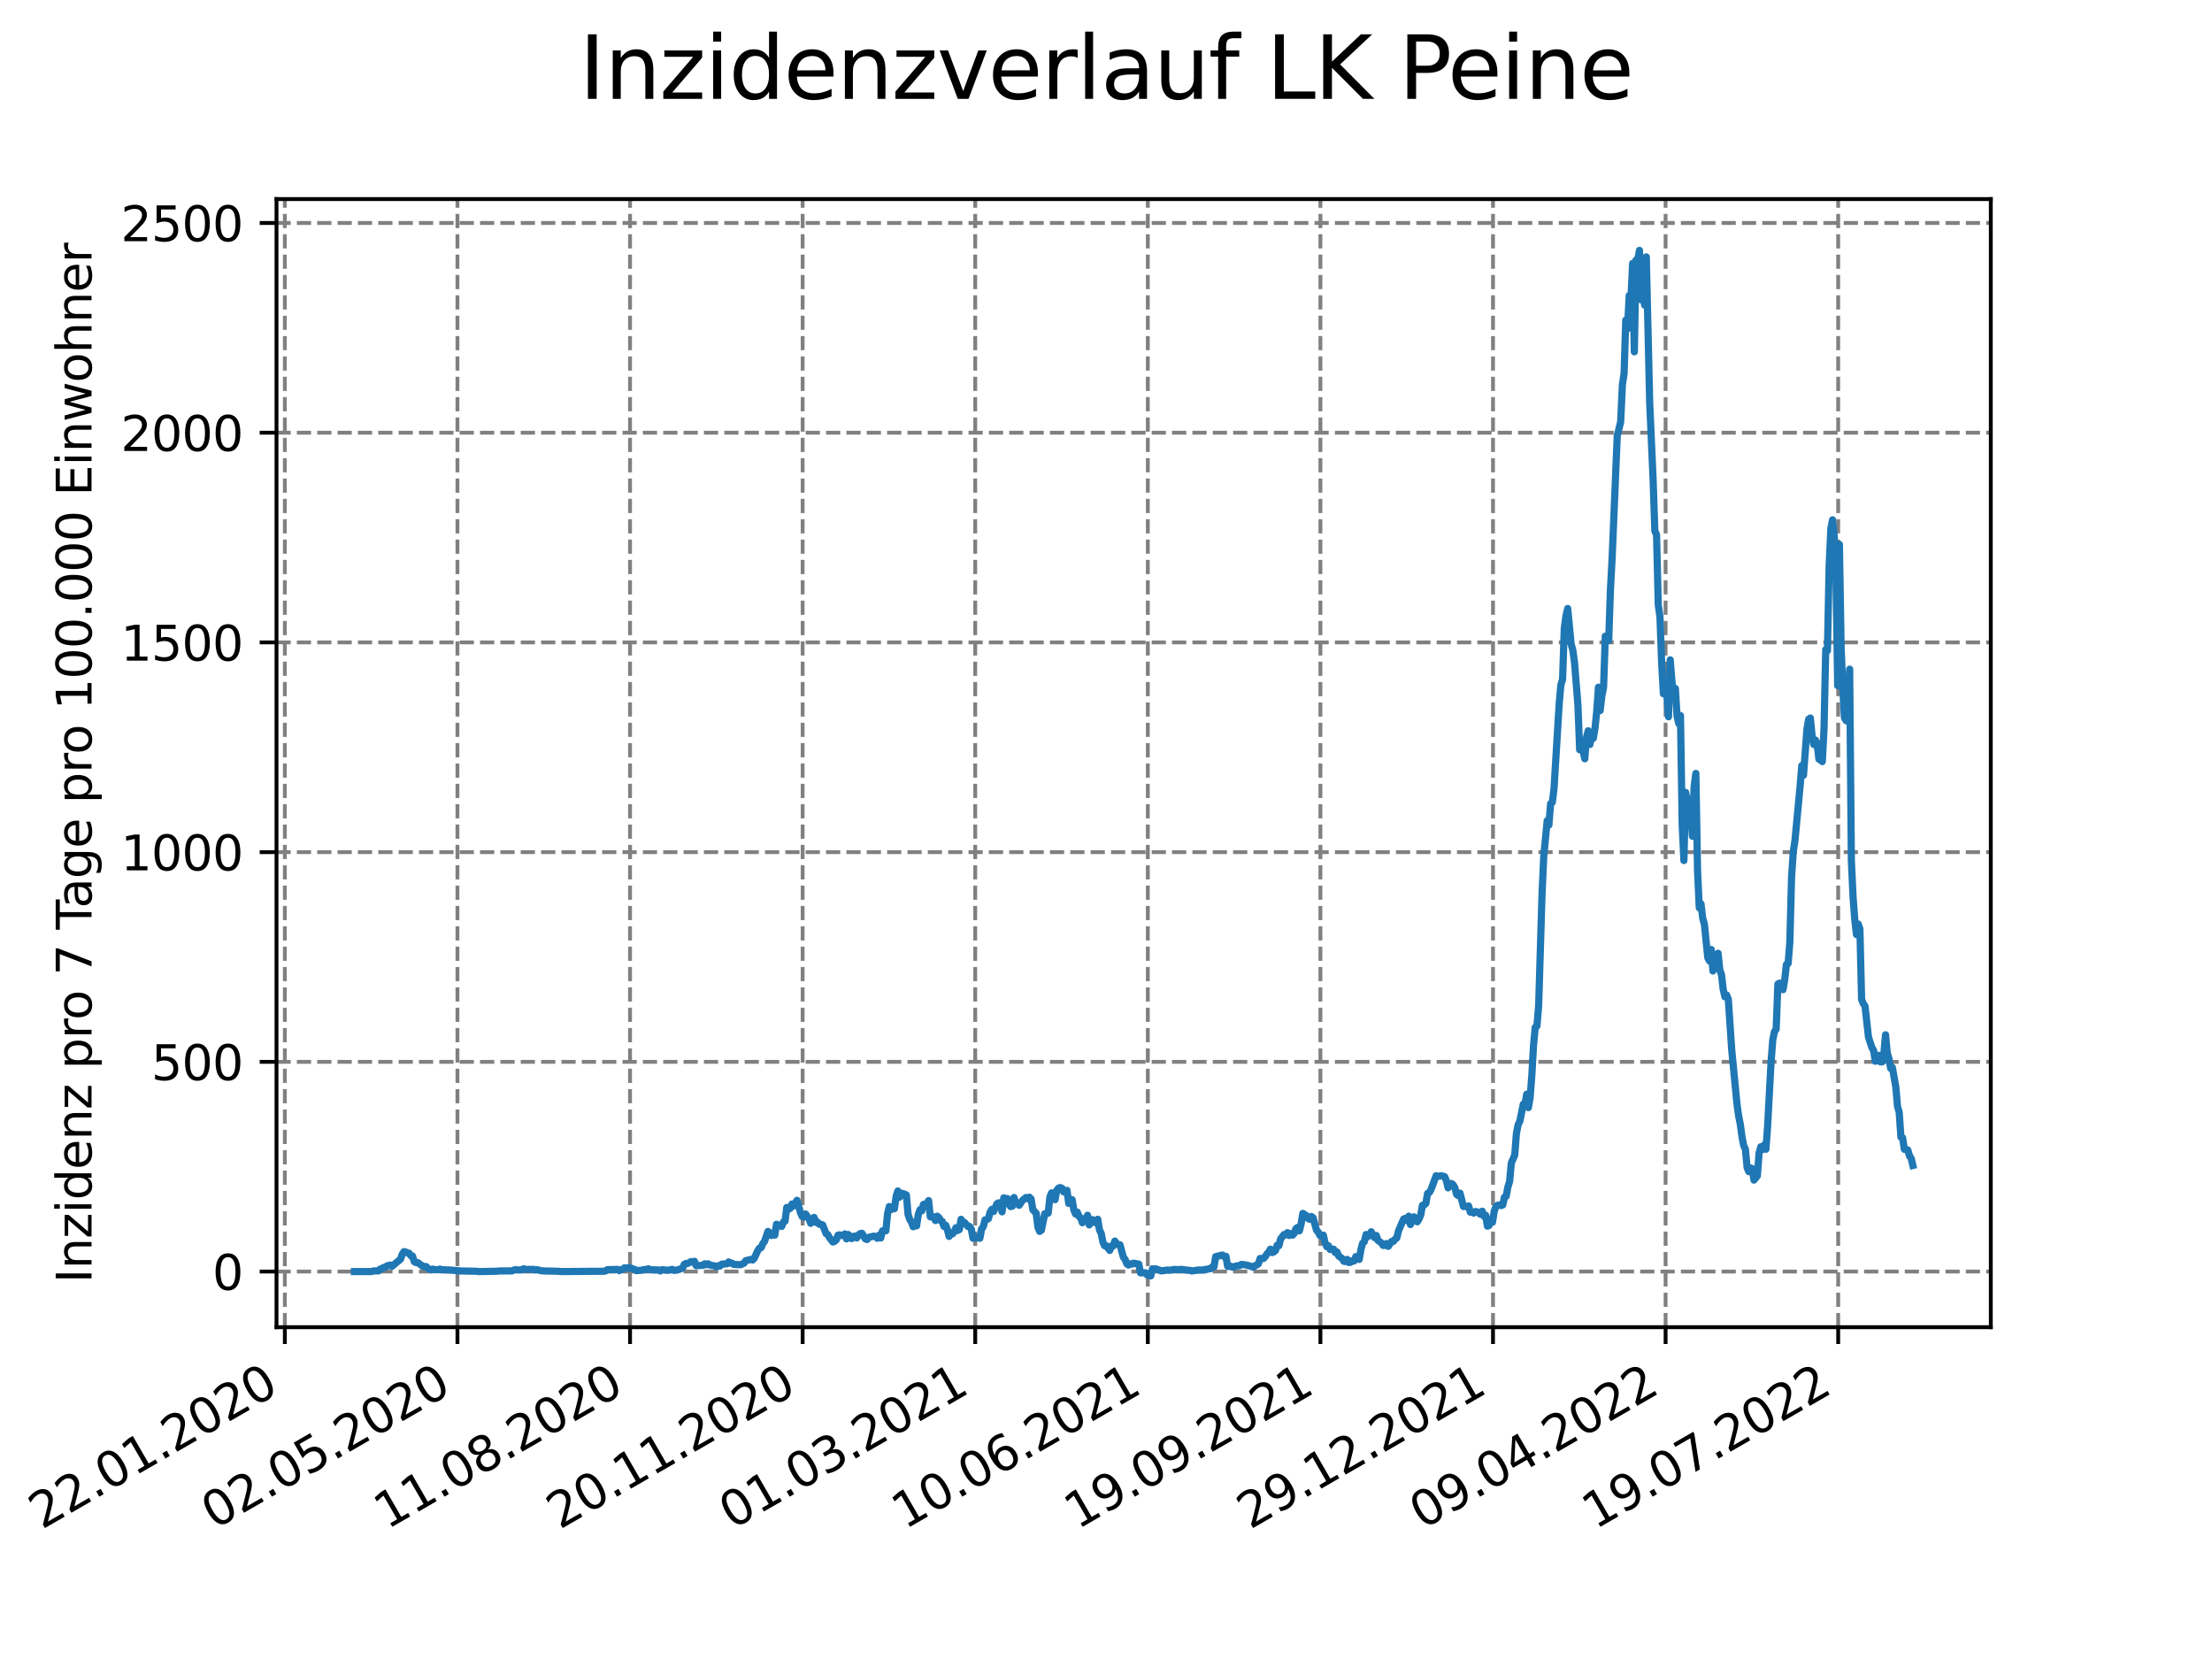 <?xml version="1.0" encoding="utf-8" standalone="no"?>
<!DOCTYPE svg PUBLIC "-//W3C//DTD SVG 1.1//EN"
  "http://www.w3.org/Graphics/SVG/1.1/DTD/svg11.dtd">
<svg xmlns:xlink="http://www.w3.org/1999/xlink" width="460.8pt" height="345.6pt" viewBox="0 0 460.8 345.6" xmlns="http://www.w3.org/2000/svg" version="1.1">
 <defs>
  <style type="text/css">*{stroke-linejoin: round; stroke-linecap: butt}</style>
 </defs>
 <g id="figure_1">
  <g id="patch_1">
   <path d="M 0 345.6 
L 460.8 345.6 
L 460.8 0 
L 0 0 
z
" style="fill: #ffffff"/>
  </g>
  <g id="axes_1">
   <g id="patch_2">
    <path d="M 57.6 276.48 
L 414.72 276.48 
L 414.72 41.472 
L 57.6 41.472 
z
" style="fill: #ffffff"/>
   </g>
   <g id="matplotlib.axis_1">
    <g id="xtick_1">
     <g id="line2d_1">
      <path d="M 59.341 276.48 
L 59.341 41.472 
" clip-path="url(#p8e8b8d7f7e)" style="fill: none; stroke-dasharray: 2.96,1.28; stroke-dashoffset: 0; stroke: #808080; stroke-width: 0.8"/>
     </g>
     <g id="line2d_2">
      <defs>
       <path id="m68de930856" d="M 0 0 
L 0 3.5 
" style="stroke: #000000; stroke-width: 0.8"/>
      </defs>
      <g>
       <use xlink:href="#m68de930856" x="59.341" y="276.48" style="stroke: #000000; stroke-width: 0.8"/>
      </g>
     </g>
     <g id="text_1">
      <!-- 22.01.2020 -->
      <g transform="translate(8.716 318.689)rotate(-30)scale(0.1 -0.1)">
       <defs>
        <path id="DejaVuSans-32" d="M 1228 531 
L 3431 531 
L 3431 0 
L 469 0 
L 469 531 
Q 828 903 1448 1529 
Q 2069 2156 2228 2338 
Q 2531 2678 2651 2914 
Q 2772 3150 2772 3378 
Q 2772 3750 2511 3984 
Q 2250 4219 1831 4219 
Q 1534 4219 1204 4116 
Q 875 4013 500 3803 
L 500 4441 
Q 881 4594 1212 4672 
Q 1544 4750 1819 4750 
Q 2544 4750 2975 4387 
Q 3406 4025 3406 3419 
Q 3406 3131 3298 2873 
Q 3191 2616 2906 2266 
Q 2828 2175 2409 1742 
Q 1991 1309 1228 531 
z
" transform="scale(0.016)"/>
        <path id="DejaVuSans-2e" d="M 684 794 
L 1344 794 
L 1344 0 
L 684 0 
L 684 794 
z
" transform="scale(0.016)"/>
        <path id="DejaVuSans-30" d="M 2034 4250 
Q 1547 4250 1301 3770 
Q 1056 3291 1056 2328 
Q 1056 1369 1301 889 
Q 1547 409 2034 409 
Q 2525 409 2770 889 
Q 3016 1369 3016 2328 
Q 3016 3291 2770 3770 
Q 2525 4250 2034 4250 
z
M 2034 4750 
Q 2819 4750 3233 4129 
Q 3647 3509 3647 2328 
Q 3647 1150 3233 529 
Q 2819 -91 2034 -91 
Q 1250 -91 836 529 
Q 422 1150 422 2328 
Q 422 3509 836 4129 
Q 1250 4750 2034 4750 
z
" transform="scale(0.016)"/>
        <path id="DejaVuSans-31" d="M 794 531 
L 1825 531 
L 1825 4091 
L 703 3866 
L 703 4441 
L 1819 4666 
L 2450 4666 
L 2450 531 
L 3481 531 
L 3481 0 
L 794 0 
L 794 531 
z
" transform="scale(0.016)"/>
       </defs>
       <use xlink:href="#DejaVuSans-32"/>
       <use xlink:href="#DejaVuSans-32" x="63.623"/>
       <use xlink:href="#DejaVuSans-2e" x="127.246"/>
       <use xlink:href="#DejaVuSans-30" x="159.033"/>
       <use xlink:href="#DejaVuSans-31" x="222.656"/>
       <use xlink:href="#DejaVuSans-2e" x="286.279"/>
       <use xlink:href="#DejaVuSans-32" x="318.066"/>
       <use xlink:href="#DejaVuSans-30" x="381.689"/>
       <use xlink:href="#DejaVuSans-32" x="445.312"/>
       <use xlink:href="#DejaVuSans-30" x="508.936"/>
      </g>
     </g>
    </g>
    <g id="xtick_2">
     <g id="line2d_3">
      <path d="M 95.295 276.48 
L 95.295 41.472 
" clip-path="url(#p8e8b8d7f7e)" style="fill: none; stroke-dasharray: 2.96,1.28; stroke-dashoffset: 0; stroke: #808080; stroke-width: 0.8"/>
     </g>
     <g id="line2d_4">
      <g>
       <use xlink:href="#m68de930856" x="95.295" y="276.48" style="stroke: #000000; stroke-width: 0.8"/>
      </g>
     </g>
     <g id="text_2">
      <!-- 02.05.2020 -->
      <g transform="translate(44.67 318.689)rotate(-30)scale(0.1 -0.1)">
       <defs>
        <path id="DejaVuSans-35" d="M 691 4666 
L 3169 4666 
L 3169 4134 
L 1269 4134 
L 1269 2991 
Q 1406 3038 1543 3061 
Q 1681 3084 1819 3084 
Q 2600 3084 3056 2656 
Q 3513 2228 3513 1497 
Q 3513 744 3044 326 
Q 2575 -91 1722 -91 
Q 1428 -91 1123 -41 
Q 819 9 494 109 
L 494 744 
Q 775 591 1075 516 
Q 1375 441 1709 441 
Q 2250 441 2565 725 
Q 2881 1009 2881 1497 
Q 2881 1984 2565 2268 
Q 2250 2553 1709 2553 
Q 1456 2553 1204 2497 
Q 953 2441 691 2322 
L 691 4666 
z
" transform="scale(0.016)"/>
       </defs>
       <use xlink:href="#DejaVuSans-30"/>
       <use xlink:href="#DejaVuSans-32" x="63.623"/>
       <use xlink:href="#DejaVuSans-2e" x="127.246"/>
       <use xlink:href="#DejaVuSans-30" x="159.033"/>
       <use xlink:href="#DejaVuSans-35" x="222.656"/>
       <use xlink:href="#DejaVuSans-2e" x="286.279"/>
       <use xlink:href="#DejaVuSans-32" x="318.066"/>
       <use xlink:href="#DejaVuSans-30" x="381.689"/>
       <use xlink:href="#DejaVuSans-32" x="445.312"/>
       <use xlink:href="#DejaVuSans-30" x="508.936"/>
      </g>
     </g>
    </g>
    <g id="xtick_3">
     <g id="line2d_5">
      <path d="M 131.249 276.48 
L 131.249 41.472 
" clip-path="url(#p8e8b8d7f7e)" style="fill: none; stroke-dasharray: 2.96,1.28; stroke-dashoffset: 0; stroke: #808080; stroke-width: 0.8"/>
     </g>
     <g id="line2d_6">
      <g>
       <use xlink:href="#m68de930856" x="131.249" y="276.48" style="stroke: #000000; stroke-width: 0.8"/>
      </g>
     </g>
     <g id="text_3">
      <!-- 11.08.2020 -->
      <g transform="translate(80.624 318.689)rotate(-30)scale(0.1 -0.1)">
       <defs>
        <path id="DejaVuSans-38" d="M 2034 2216 
Q 1584 2216 1326 1975 
Q 1069 1734 1069 1313 
Q 1069 891 1326 650 
Q 1584 409 2034 409 
Q 2484 409 2743 651 
Q 3003 894 3003 1313 
Q 3003 1734 2745 1975 
Q 2488 2216 2034 2216 
z
M 1403 2484 
Q 997 2584 770 2862 
Q 544 3141 544 3541 
Q 544 4100 942 4425 
Q 1341 4750 2034 4750 
Q 2731 4750 3128 4425 
Q 3525 4100 3525 3541 
Q 3525 3141 3298 2862 
Q 3072 2584 2669 2484 
Q 3125 2378 3379 2068 
Q 3634 1759 3634 1313 
Q 3634 634 3220 271 
Q 2806 -91 2034 -91 
Q 1263 -91 848 271 
Q 434 634 434 1313 
Q 434 1759 690 2068 
Q 947 2378 1403 2484 
z
M 1172 3481 
Q 1172 3119 1398 2916 
Q 1625 2713 2034 2713 
Q 2441 2713 2670 2916 
Q 2900 3119 2900 3481 
Q 2900 3844 2670 4047 
Q 2441 4250 2034 4250 
Q 1625 4250 1398 4047 
Q 1172 3844 1172 3481 
z
" transform="scale(0.016)"/>
       </defs>
       <use xlink:href="#DejaVuSans-31"/>
       <use xlink:href="#DejaVuSans-31" x="63.623"/>
       <use xlink:href="#DejaVuSans-2e" x="127.246"/>
       <use xlink:href="#DejaVuSans-30" x="159.033"/>
       <use xlink:href="#DejaVuSans-38" x="222.656"/>
       <use xlink:href="#DejaVuSans-2e" x="286.279"/>
       <use xlink:href="#DejaVuSans-32" x="318.066"/>
       <use xlink:href="#DejaVuSans-30" x="381.689"/>
       <use xlink:href="#DejaVuSans-32" x="445.312"/>
       <use xlink:href="#DejaVuSans-30" x="508.936"/>
      </g>
     </g>
    </g>
    <g id="xtick_4">
     <g id="line2d_7">
      <path d="M 167.204 276.48 
L 167.204 41.472 
" clip-path="url(#p8e8b8d7f7e)" style="fill: none; stroke-dasharray: 2.96,1.28; stroke-dashoffset: 0; stroke: #808080; stroke-width: 0.8"/>
     </g>
     <g id="line2d_8">
      <g>
       <use xlink:href="#m68de930856" x="167.204" y="276.48" style="stroke: #000000; stroke-width: 0.8"/>
      </g>
     </g>
     <g id="text_4">
      <!-- 20.11.2020 -->
      <g transform="translate(116.578 318.689)rotate(-30)scale(0.1 -0.1)">
       <use xlink:href="#DejaVuSans-32"/>
       <use xlink:href="#DejaVuSans-30" x="63.623"/>
       <use xlink:href="#DejaVuSans-2e" x="127.246"/>
       <use xlink:href="#DejaVuSans-31" x="159.033"/>
       <use xlink:href="#DejaVuSans-31" x="222.656"/>
       <use xlink:href="#DejaVuSans-2e" x="286.279"/>
       <use xlink:href="#DejaVuSans-32" x="318.066"/>
       <use xlink:href="#DejaVuSans-30" x="381.689"/>
       <use xlink:href="#DejaVuSans-32" x="445.312"/>
       <use xlink:href="#DejaVuSans-30" x="508.936"/>
      </g>
     </g>
    </g>
    <g id="xtick_5">
     <g id="line2d_9">
      <path d="M 203.158 276.48 
L 203.158 41.472 
" clip-path="url(#p8e8b8d7f7e)" style="fill: none; stroke-dasharray: 2.96,1.28; stroke-dashoffset: 0; stroke: #808080; stroke-width: 0.8"/>
     </g>
     <g id="line2d_10">
      <g>
       <use xlink:href="#m68de930856" x="203.158" y="276.48" style="stroke: #000000; stroke-width: 0.8"/>
      </g>
     </g>
     <g id="text_5">
      <!-- 01.03.2021 -->
      <g transform="translate(152.532 318.689)rotate(-30)scale(0.1 -0.1)">
       <defs>
        <path id="DejaVuSans-33" d="M 2597 2516 
Q 3050 2419 3304 2112 
Q 3559 1806 3559 1356 
Q 3559 666 3084 287 
Q 2609 -91 1734 -91 
Q 1441 -91 1130 -33 
Q 819 25 488 141 
L 488 750 
Q 750 597 1062 519 
Q 1375 441 1716 441 
Q 2309 441 2620 675 
Q 2931 909 2931 1356 
Q 2931 1769 2642 2001 
Q 2353 2234 1838 2234 
L 1294 2234 
L 1294 2753 
L 1863 2753 
Q 2328 2753 2575 2939 
Q 2822 3125 2822 3475 
Q 2822 3834 2567 4026 
Q 2313 4219 1838 4219 
Q 1578 4219 1281 4162 
Q 984 4106 628 3988 
L 628 4550 
Q 988 4650 1302 4700 
Q 1616 4750 1894 4750 
Q 2613 4750 3031 4423 
Q 3450 4097 3450 3541 
Q 3450 3153 3228 2886 
Q 3006 2619 2597 2516 
z
" transform="scale(0.016)"/>
       </defs>
       <use xlink:href="#DejaVuSans-30"/>
       <use xlink:href="#DejaVuSans-31" x="63.623"/>
       <use xlink:href="#DejaVuSans-2e" x="127.246"/>
       <use xlink:href="#DejaVuSans-30" x="159.033"/>
       <use xlink:href="#DejaVuSans-33" x="222.656"/>
       <use xlink:href="#DejaVuSans-2e" x="286.279"/>
       <use xlink:href="#DejaVuSans-32" x="318.066"/>
       <use xlink:href="#DejaVuSans-30" x="381.689"/>
       <use xlink:href="#DejaVuSans-32" x="445.312"/>
       <use xlink:href="#DejaVuSans-31" x="508.936"/>
      </g>
     </g>
    </g>
    <g id="xtick_6">
     <g id="line2d_11">
      <path d="M 239.112 276.48 
L 239.112 41.472 
" clip-path="url(#p8e8b8d7f7e)" style="fill: none; stroke-dasharray: 2.96,1.28; stroke-dashoffset: 0; stroke: #808080; stroke-width: 0.8"/>
     </g>
     <g id="line2d_12">
      <g>
       <use xlink:href="#m68de930856" x="239.112" y="276.48" style="stroke: #000000; stroke-width: 0.8"/>
      </g>
     </g>
     <g id="text_6">
      <!-- 10.06.2021 -->
      <g transform="translate(188.486 318.689)rotate(-30)scale(0.1 -0.1)">
       <defs>
        <path id="DejaVuSans-36" d="M 2113 2584 
Q 1688 2584 1439 2293 
Q 1191 2003 1191 1497 
Q 1191 994 1439 701 
Q 1688 409 2113 409 
Q 2538 409 2786 701 
Q 3034 994 3034 1497 
Q 3034 2003 2786 2293 
Q 2538 2584 2113 2584 
z
M 3366 4563 
L 3366 3988 
Q 3128 4100 2886 4159 
Q 2644 4219 2406 4219 
Q 1781 4219 1451 3797 
Q 1122 3375 1075 2522 
Q 1259 2794 1537 2939 
Q 1816 3084 2150 3084 
Q 2853 3084 3261 2657 
Q 3669 2231 3669 1497 
Q 3669 778 3244 343 
Q 2819 -91 2113 -91 
Q 1303 -91 875 529 
Q 447 1150 447 2328 
Q 447 3434 972 4092 
Q 1497 4750 2381 4750 
Q 2619 4750 2861 4703 
Q 3103 4656 3366 4563 
z
" transform="scale(0.016)"/>
       </defs>
       <use xlink:href="#DejaVuSans-31"/>
       <use xlink:href="#DejaVuSans-30" x="63.623"/>
       <use xlink:href="#DejaVuSans-2e" x="127.246"/>
       <use xlink:href="#DejaVuSans-30" x="159.033"/>
       <use xlink:href="#DejaVuSans-36" x="222.656"/>
       <use xlink:href="#DejaVuSans-2e" x="286.279"/>
       <use xlink:href="#DejaVuSans-32" x="318.066"/>
       <use xlink:href="#DejaVuSans-30" x="381.689"/>
       <use xlink:href="#DejaVuSans-32" x="445.312"/>
       <use xlink:href="#DejaVuSans-31" x="508.936"/>
      </g>
     </g>
    </g>
    <g id="xtick_7">
     <g id="line2d_13">
      <path d="M 275.066 276.48 
L 275.066 41.472 
" clip-path="url(#p8e8b8d7f7e)" style="fill: none; stroke-dasharray: 2.96,1.28; stroke-dashoffset: 0; stroke: #808080; stroke-width: 0.8"/>
     </g>
     <g id="line2d_14">
      <g>
       <use xlink:href="#m68de930856" x="275.066" y="276.48" style="stroke: #000000; stroke-width: 0.8"/>
      </g>
     </g>
     <g id="text_7">
      <!-- 19.09.2021 -->
      <g transform="translate(224.441 318.689)rotate(-30)scale(0.1 -0.1)">
       <defs>
        <path id="DejaVuSans-39" d="M 703 97 
L 703 672 
Q 941 559 1184 500 
Q 1428 441 1663 441 
Q 2288 441 2617 861 
Q 2947 1281 2994 2138 
Q 2813 1869 2534 1725 
Q 2256 1581 1919 1581 
Q 1219 1581 811 2004 
Q 403 2428 403 3163 
Q 403 3881 828 4315 
Q 1253 4750 1959 4750 
Q 2769 4750 3195 4129 
Q 3622 3509 3622 2328 
Q 3622 1225 3098 567 
Q 2575 -91 1691 -91 
Q 1453 -91 1209 -44 
Q 966 3 703 97 
z
M 1959 2075 
Q 2384 2075 2632 2365 
Q 2881 2656 2881 3163 
Q 2881 3666 2632 3958 
Q 2384 4250 1959 4250 
Q 1534 4250 1286 3958 
Q 1038 3666 1038 3163 
Q 1038 2656 1286 2365 
Q 1534 2075 1959 2075 
z
" transform="scale(0.016)"/>
       </defs>
       <use xlink:href="#DejaVuSans-31"/>
       <use xlink:href="#DejaVuSans-39" x="63.623"/>
       <use xlink:href="#DejaVuSans-2e" x="127.246"/>
       <use xlink:href="#DejaVuSans-30" x="159.033"/>
       <use xlink:href="#DejaVuSans-39" x="222.656"/>
       <use xlink:href="#DejaVuSans-2e" x="286.279"/>
       <use xlink:href="#DejaVuSans-32" x="318.066"/>
       <use xlink:href="#DejaVuSans-30" x="381.689"/>
       <use xlink:href="#DejaVuSans-32" x="445.312"/>
       <use xlink:href="#DejaVuSans-31" x="508.936"/>
      </g>
     </g>
    </g>
    <g id="xtick_8">
     <g id="line2d_15">
      <path d="M 311.02 276.48 
L 311.02 41.472 
" clip-path="url(#p8e8b8d7f7e)" style="fill: none; stroke-dasharray: 2.96,1.28; stroke-dashoffset: 0; stroke: #808080; stroke-width: 0.8"/>
     </g>
     <g id="line2d_16">
      <g>
       <use xlink:href="#m68de930856" x="311.02" y="276.48" style="stroke: #000000; stroke-width: 0.8"/>
      </g>
     </g>
     <g id="text_8">
      <!-- 29.12.2021 -->
      <g transform="translate(260.395 318.689)rotate(-30)scale(0.1 -0.1)">
       <use xlink:href="#DejaVuSans-32"/>
       <use xlink:href="#DejaVuSans-39" x="63.623"/>
       <use xlink:href="#DejaVuSans-2e" x="127.246"/>
       <use xlink:href="#DejaVuSans-31" x="159.033"/>
       <use xlink:href="#DejaVuSans-32" x="222.656"/>
       <use xlink:href="#DejaVuSans-2e" x="286.279"/>
       <use xlink:href="#DejaVuSans-32" x="318.066"/>
       <use xlink:href="#DejaVuSans-30" x="381.689"/>
       <use xlink:href="#DejaVuSans-32" x="445.312"/>
       <use xlink:href="#DejaVuSans-31" x="508.936"/>
      </g>
     </g>
    </g>
    <g id="xtick_9">
     <g id="line2d_17">
      <path d="M 346.974 276.48 
L 346.974 41.472 
" clip-path="url(#p8e8b8d7f7e)" style="fill: none; stroke-dasharray: 2.96,1.28; stroke-dashoffset: 0; stroke: #808080; stroke-width: 0.8"/>
     </g>
     <g id="line2d_18">
      <g>
       <use xlink:href="#m68de930856" x="346.974" y="276.48" style="stroke: #000000; stroke-width: 0.8"/>
      </g>
     </g>
     <g id="text_9">
      <!-- 09.04.2022 -->
      <g transform="translate(296.349 318.689)rotate(-30)scale(0.1 -0.1)">
       <defs>
        <path id="DejaVuSans-34" d="M 2419 4116 
L 825 1625 
L 2419 1625 
L 2419 4116 
z
M 2253 4666 
L 3047 4666 
L 3047 1625 
L 3713 1625 
L 3713 1100 
L 3047 1100 
L 3047 0 
L 2419 0 
L 2419 1100 
L 313 1100 
L 313 1709 
L 2253 4666 
z
" transform="scale(0.016)"/>
       </defs>
       <use xlink:href="#DejaVuSans-30"/>
       <use xlink:href="#DejaVuSans-39" x="63.623"/>
       <use xlink:href="#DejaVuSans-2e" x="127.246"/>
       <use xlink:href="#DejaVuSans-30" x="159.033"/>
       <use xlink:href="#DejaVuSans-34" x="222.656"/>
       <use xlink:href="#DejaVuSans-2e" x="286.279"/>
       <use xlink:href="#DejaVuSans-32" x="318.066"/>
       <use xlink:href="#DejaVuSans-30" x="381.689"/>
       <use xlink:href="#DejaVuSans-32" x="445.312"/>
       <use xlink:href="#DejaVuSans-32" x="508.936"/>
      </g>
     </g>
    </g>
    <g id="xtick_10">
     <g id="line2d_19">
      <path d="M 382.928 276.48 
L 382.928 41.472 
" clip-path="url(#p8e8b8d7f7e)" style="fill: none; stroke-dasharray: 2.96,1.28; stroke-dashoffset: 0; stroke: #808080; stroke-width: 0.8"/>
     </g>
     <g id="line2d_20">
      <g>
       <use xlink:href="#m68de930856" x="382.928" y="276.48" style="stroke: #000000; stroke-width: 0.8"/>
      </g>
     </g>
     <g id="text_10">
      <!-- 19.07.2022 -->
      <g transform="translate(332.303 318.689)rotate(-30)scale(0.1 -0.1)">
       <defs>
        <path id="DejaVuSans-37" d="M 525 4666 
L 3525 4666 
L 3525 4397 
L 1831 0 
L 1172 0 
L 2766 4134 
L 525 4134 
L 525 4666 
z
" transform="scale(0.016)"/>
       </defs>
       <use xlink:href="#DejaVuSans-31"/>
       <use xlink:href="#DejaVuSans-39" x="63.623"/>
       <use xlink:href="#DejaVuSans-2e" x="127.246"/>
       <use xlink:href="#DejaVuSans-30" x="159.033"/>
       <use xlink:href="#DejaVuSans-37" x="222.656"/>
       <use xlink:href="#DejaVuSans-2e" x="286.279"/>
       <use xlink:href="#DejaVuSans-32" x="318.066"/>
       <use xlink:href="#DejaVuSans-30" x="381.689"/>
       <use xlink:href="#DejaVuSans-32" x="445.312"/>
       <use xlink:href="#DejaVuSans-32" x="508.936"/>
      </g>
     </g>
    </g>
   </g>
   <g id="matplotlib.axis_2">
    <g id="ytick_1">
     <g id="line2d_21">
      <path d="M 57.6 264.89 
L 414.72 264.89 
" clip-path="url(#p8e8b8d7f7e)" style="fill: none; stroke-dasharray: 2.96,1.28; stroke-dashoffset: 0; stroke: #808080; stroke-width: 0.8"/>
     </g>
     <g id="line2d_22">
      <defs>
       <path id="m32b4820bba" d="M 0 0 
L -3.5 0 
" style="stroke: #000000; stroke-width: 0.8"/>
      </defs>
      <g>
       <use xlink:href="#m32b4820bba" x="57.6" y="264.89" style="stroke: #000000; stroke-width: 0.8"/>
      </g>
     </g>
     <g id="text_11">
      <!-- 0 -->
      <g transform="translate(44.237 268.69)scale(0.1 -0.1)">
       <use xlink:href="#DejaVuSans-30"/>
      </g>
     </g>
    </g>
    <g id="ytick_2">
     <g id="line2d_23">
      <path d="M 57.6 221.202 
L 414.72 221.202 
" clip-path="url(#p8e8b8d7f7e)" style="fill: none; stroke-dasharray: 2.96,1.28; stroke-dashoffset: 0; stroke: #808080; stroke-width: 0.8"/>
     </g>
     <g id="line2d_24">
      <g>
       <use xlink:href="#m32b4820bba" x="57.6" y="221.202" style="stroke: #000000; stroke-width: 0.8"/>
      </g>
     </g>
     <g id="text_12">
      <!-- 500 -->
      <g transform="translate(31.512 225.001)scale(0.1 -0.1)">
       <use xlink:href="#DejaVuSans-35"/>
       <use xlink:href="#DejaVuSans-30" x="63.623"/>
       <use xlink:href="#DejaVuSans-30" x="127.246"/>
      </g>
     </g>
    </g>
    <g id="ytick_3">
     <g id="line2d_25">
      <path d="M 57.6 177.514 
L 414.72 177.514 
" clip-path="url(#p8e8b8d7f7e)" style="fill: none; stroke-dasharray: 2.96,1.28; stroke-dashoffset: 0; stroke: #808080; stroke-width: 0.8"/>
     </g>
     <g id="line2d_26">
      <g>
       <use xlink:href="#m32b4820bba" x="57.6" y="177.514" style="stroke: #000000; stroke-width: 0.8"/>
      </g>
     </g>
     <g id="text_13">
      <!-- 1000 -->
      <g transform="translate(25.15 181.313)scale(0.1 -0.1)">
       <use xlink:href="#DejaVuSans-31"/>
       <use xlink:href="#DejaVuSans-30" x="63.623"/>
       <use xlink:href="#DejaVuSans-30" x="127.246"/>
       <use xlink:href="#DejaVuSans-30" x="190.869"/>
      </g>
     </g>
    </g>
    <g id="ytick_4">
     <g id="line2d_27">
      <path d="M 57.6 133.825 
L 414.72 133.825 
" clip-path="url(#p8e8b8d7f7e)" style="fill: none; stroke-dasharray: 2.96,1.28; stroke-dashoffset: 0; stroke: #808080; stroke-width: 0.8"/>
     </g>
     <g id="line2d_28">
      <g>
       <use xlink:href="#m32b4820bba" x="57.6" y="133.825" style="stroke: #000000; stroke-width: 0.8"/>
      </g>
     </g>
     <g id="text_14">
      <!-- 1500 -->
      <g transform="translate(25.15 137.624)scale(0.1 -0.1)">
       <use xlink:href="#DejaVuSans-31"/>
       <use xlink:href="#DejaVuSans-35" x="63.623"/>
       <use xlink:href="#DejaVuSans-30" x="127.246"/>
       <use xlink:href="#DejaVuSans-30" x="190.869"/>
      </g>
     </g>
    </g>
    <g id="ytick_5">
     <g id="line2d_29">
      <path d="M 57.6 90.137 
L 414.72 90.137 
" clip-path="url(#p8e8b8d7f7e)" style="fill: none; stroke-dasharray: 2.96,1.28; stroke-dashoffset: 0; stroke: #808080; stroke-width: 0.8"/>
     </g>
     <g id="line2d_30">
      <g>
       <use xlink:href="#m32b4820bba" x="57.6" y="90.137" style="stroke: #000000; stroke-width: 0.8"/>
      </g>
     </g>
     <g id="text_15">
      <!-- 2000 -->
      <g transform="translate(25.15 93.936)scale(0.1 -0.1)">
       <use xlink:href="#DejaVuSans-32"/>
       <use xlink:href="#DejaVuSans-30" x="63.623"/>
       <use xlink:href="#DejaVuSans-30" x="127.246"/>
       <use xlink:href="#DejaVuSans-30" x="190.869"/>
      </g>
     </g>
    </g>
    <g id="ytick_6">
     <g id="line2d_31">
      <path d="M 57.6 46.448 
L 414.72 46.448 
" clip-path="url(#p8e8b8d7f7e)" style="fill: none; stroke-dasharray: 2.96,1.28; stroke-dashoffset: 0; stroke: #808080; stroke-width: 0.8"/>
     </g>
     <g id="line2d_32">
      <g>
       <use xlink:href="#m32b4820bba" x="57.6" y="46.448" style="stroke: #000000; stroke-width: 0.8"/>
      </g>
     </g>
     <g id="text_16">
      <!-- 2500 -->
      <g transform="translate(25.15 50.248)scale(0.1 -0.1)">
       <use xlink:href="#DejaVuSans-32"/>
       <use xlink:href="#DejaVuSans-35" x="63.623"/>
       <use xlink:href="#DejaVuSans-30" x="127.246"/>
       <use xlink:href="#DejaVuSans-30" x="190.869"/>
      </g>
     </g>
    </g>
    <g id="text_17">
     <!-- Inzidenz pro 7 Tage pro 100.000 Einwohner -->
     <g transform="translate(19.07 267.301)rotate(-90)scale(0.1 -0.1)">
      <defs>
       <path id="DejaVuSans-49" d="M 628 4666 
L 1259 4666 
L 1259 0 
L 628 0 
L 628 4666 
z
" transform="scale(0.016)"/>
       <path id="DejaVuSans-6e" d="M 3513 2113 
L 3513 0 
L 2938 0 
L 2938 2094 
Q 2938 2591 2744 2837 
Q 2550 3084 2163 3084 
Q 1697 3084 1428 2787 
Q 1159 2491 1159 1978 
L 1159 0 
L 581 0 
L 581 3500 
L 1159 3500 
L 1159 2956 
Q 1366 3272 1645 3428 
Q 1925 3584 2291 3584 
Q 2894 3584 3203 3211 
Q 3513 2838 3513 2113 
z
" transform="scale(0.016)"/>
       <path id="DejaVuSans-7a" d="M 353 3500 
L 3084 3500 
L 3084 2975 
L 922 459 
L 3084 459 
L 3084 0 
L 275 0 
L 275 525 
L 2438 3041 
L 353 3041 
L 353 3500 
z
" transform="scale(0.016)"/>
       <path id="DejaVuSans-69" d="M 603 3500 
L 1178 3500 
L 1178 0 
L 603 0 
L 603 3500 
z
M 603 4863 
L 1178 4863 
L 1178 4134 
L 603 4134 
L 603 4863 
z
" transform="scale(0.016)"/>
       <path id="DejaVuSans-64" d="M 2906 2969 
L 2906 4863 
L 3481 4863 
L 3481 0 
L 2906 0 
L 2906 525 
Q 2725 213 2448 61 
Q 2172 -91 1784 -91 
Q 1150 -91 751 415 
Q 353 922 353 1747 
Q 353 2572 751 3078 
Q 1150 3584 1784 3584 
Q 2172 3584 2448 3432 
Q 2725 3281 2906 2969 
z
M 947 1747 
Q 947 1113 1208 752 
Q 1469 391 1925 391 
Q 2381 391 2643 752 
Q 2906 1113 2906 1747 
Q 2906 2381 2643 2742 
Q 2381 3103 1925 3103 
Q 1469 3103 1208 2742 
Q 947 2381 947 1747 
z
" transform="scale(0.016)"/>
       <path id="DejaVuSans-65" d="M 3597 1894 
L 3597 1613 
L 953 1613 
Q 991 1019 1311 708 
Q 1631 397 2203 397 
Q 2534 397 2845 478 
Q 3156 559 3463 722 
L 3463 178 
Q 3153 47 2828 -22 
Q 2503 -91 2169 -91 
Q 1331 -91 842 396 
Q 353 884 353 1716 
Q 353 2575 817 3079 
Q 1281 3584 2069 3584 
Q 2775 3584 3186 3129 
Q 3597 2675 3597 1894 
z
M 3022 2063 
Q 3016 2534 2758 2815 
Q 2500 3097 2075 3097 
Q 1594 3097 1305 2825 
Q 1016 2553 972 2059 
L 3022 2063 
z
" transform="scale(0.016)"/>
       <path id="DejaVuSans-20" transform="scale(0.016)"/>
       <path id="DejaVuSans-70" d="M 1159 525 
L 1159 -1331 
L 581 -1331 
L 581 3500 
L 1159 3500 
L 1159 2969 
Q 1341 3281 1617 3432 
Q 1894 3584 2278 3584 
Q 2916 3584 3314 3078 
Q 3713 2572 3713 1747 
Q 3713 922 3314 415 
Q 2916 -91 2278 -91 
Q 1894 -91 1617 61 
Q 1341 213 1159 525 
z
M 3116 1747 
Q 3116 2381 2855 2742 
Q 2594 3103 2138 3103 
Q 1681 3103 1420 2742 
Q 1159 2381 1159 1747 
Q 1159 1113 1420 752 
Q 1681 391 2138 391 
Q 2594 391 2855 752 
Q 3116 1113 3116 1747 
z
" transform="scale(0.016)"/>
       <path id="DejaVuSans-72" d="M 2631 2963 
Q 2534 3019 2420 3045 
Q 2306 3072 2169 3072 
Q 1681 3072 1420 2755 
Q 1159 2438 1159 1844 
L 1159 0 
L 581 0 
L 581 3500 
L 1159 3500 
L 1159 2956 
Q 1341 3275 1631 3429 
Q 1922 3584 2338 3584 
Q 2397 3584 2469 3576 
Q 2541 3569 2628 3553 
L 2631 2963 
z
" transform="scale(0.016)"/>
       <path id="DejaVuSans-6f" d="M 1959 3097 
Q 1497 3097 1228 2736 
Q 959 2375 959 1747 
Q 959 1119 1226 758 
Q 1494 397 1959 397 
Q 2419 397 2687 759 
Q 2956 1122 2956 1747 
Q 2956 2369 2687 2733 
Q 2419 3097 1959 3097 
z
M 1959 3584 
Q 2709 3584 3137 3096 
Q 3566 2609 3566 1747 
Q 3566 888 3137 398 
Q 2709 -91 1959 -91 
Q 1206 -91 779 398 
Q 353 888 353 1747 
Q 353 2609 779 3096 
Q 1206 3584 1959 3584 
z
" transform="scale(0.016)"/>
       <path id="DejaVuSans-54" d="M -19 4666 
L 3928 4666 
L 3928 4134 
L 2272 4134 
L 2272 0 
L 1638 0 
L 1638 4134 
L -19 4134 
L -19 4666 
z
" transform="scale(0.016)"/>
       <path id="DejaVuSans-61" d="M 2194 1759 
Q 1497 1759 1228 1600 
Q 959 1441 959 1056 
Q 959 750 1161 570 
Q 1363 391 1709 391 
Q 2188 391 2477 730 
Q 2766 1069 2766 1631 
L 2766 1759 
L 2194 1759 
z
M 3341 1997 
L 3341 0 
L 2766 0 
L 2766 531 
Q 2569 213 2275 61 
Q 1981 -91 1556 -91 
Q 1019 -91 701 211 
Q 384 513 384 1019 
Q 384 1609 779 1909 
Q 1175 2209 1959 2209 
L 2766 2209 
L 2766 2266 
Q 2766 2663 2505 2880 
Q 2244 3097 1772 3097 
Q 1472 3097 1187 3025 
Q 903 2953 641 2809 
L 641 3341 
Q 956 3463 1253 3523 
Q 1550 3584 1831 3584 
Q 2591 3584 2966 3190 
Q 3341 2797 3341 1997 
z
" transform="scale(0.016)"/>
       <path id="DejaVuSans-67" d="M 2906 1791 
Q 2906 2416 2648 2759 
Q 2391 3103 1925 3103 
Q 1463 3103 1205 2759 
Q 947 2416 947 1791 
Q 947 1169 1205 825 
Q 1463 481 1925 481 
Q 2391 481 2648 825 
Q 2906 1169 2906 1791 
z
M 3481 434 
Q 3481 -459 3084 -895 
Q 2688 -1331 1869 -1331 
Q 1566 -1331 1297 -1286 
Q 1028 -1241 775 -1147 
L 775 -588 
Q 1028 -725 1275 -790 
Q 1522 -856 1778 -856 
Q 2344 -856 2625 -561 
Q 2906 -266 2906 331 
L 2906 616 
Q 2728 306 2450 153 
Q 2172 0 1784 0 
Q 1141 0 747 490 
Q 353 981 353 1791 
Q 353 2603 747 3093 
Q 1141 3584 1784 3584 
Q 2172 3584 2450 3431 
Q 2728 3278 2906 2969 
L 2906 3500 
L 3481 3500 
L 3481 434 
z
" transform="scale(0.016)"/>
       <path id="DejaVuSans-45" d="M 628 4666 
L 3578 4666 
L 3578 4134 
L 1259 4134 
L 1259 2753 
L 3481 2753 
L 3481 2222 
L 1259 2222 
L 1259 531 
L 3634 531 
L 3634 0 
L 628 0 
L 628 4666 
z
" transform="scale(0.016)"/>
       <path id="DejaVuSans-77" d="M 269 3500 
L 844 3500 
L 1563 769 
L 2278 3500 
L 2956 3500 
L 3675 769 
L 4391 3500 
L 4966 3500 
L 4050 0 
L 3372 0 
L 2619 2869 
L 1863 0 
L 1184 0 
L 269 3500 
z
" transform="scale(0.016)"/>
       <path id="DejaVuSans-68" d="M 3513 2113 
L 3513 0 
L 2938 0 
L 2938 2094 
Q 2938 2591 2744 2837 
Q 2550 3084 2163 3084 
Q 1697 3084 1428 2787 
Q 1159 2491 1159 1978 
L 1159 0 
L 581 0 
L 581 4863 
L 1159 4863 
L 1159 2956 
Q 1366 3272 1645 3428 
Q 1925 3584 2291 3584 
Q 2894 3584 3203 3211 
Q 3513 2838 3513 2113 
z
" transform="scale(0.016)"/>
      </defs>
      <use xlink:href="#DejaVuSans-49"/>
      <use xlink:href="#DejaVuSans-6e" x="29.492"/>
      <use xlink:href="#DejaVuSans-7a" x="92.871"/>
      <use xlink:href="#DejaVuSans-69" x="145.361"/>
      <use xlink:href="#DejaVuSans-64" x="173.145"/>
      <use xlink:href="#DejaVuSans-65" x="236.621"/>
      <use xlink:href="#DejaVuSans-6e" x="298.145"/>
      <use xlink:href="#DejaVuSans-7a" x="361.523"/>
      <use xlink:href="#DejaVuSans-20" x="414.014"/>
      <use xlink:href="#DejaVuSans-70" x="445.801"/>
      <use xlink:href="#DejaVuSans-72" x="509.277"/>
      <use xlink:href="#DejaVuSans-6f" x="548.141"/>
      <use xlink:href="#DejaVuSans-20" x="609.322"/>
      <use xlink:href="#DejaVuSans-37" x="641.109"/>
      <use xlink:href="#DejaVuSans-20" x="704.732"/>
      <use xlink:href="#DejaVuSans-54" x="736.52"/>
      <use xlink:href="#DejaVuSans-61" x="781.104"/>
      <use xlink:href="#DejaVuSans-67" x="842.383"/>
      <use xlink:href="#DejaVuSans-65" x="905.859"/>
      <use xlink:href="#DejaVuSans-20" x="967.383"/>
      <use xlink:href="#DejaVuSans-70" x="999.17"/>
      <use xlink:href="#DejaVuSans-72" x="1062.646"/>
      <use xlink:href="#DejaVuSans-6f" x="1101.51"/>
      <use xlink:href="#DejaVuSans-20" x="1162.691"/>
      <use xlink:href="#DejaVuSans-31" x="1194.479"/>
      <use xlink:href="#DejaVuSans-30" x="1258.102"/>
      <use xlink:href="#DejaVuSans-30" x="1321.725"/>
      <use xlink:href="#DejaVuSans-2e" x="1385.348"/>
      <use xlink:href="#DejaVuSans-30" x="1417.135"/>
      <use xlink:href="#DejaVuSans-30" x="1480.758"/>
      <use xlink:href="#DejaVuSans-30" x="1544.381"/>
      <use xlink:href="#DejaVuSans-20" x="1608.004"/>
      <use xlink:href="#DejaVuSans-45" x="1639.791"/>
      <use xlink:href="#DejaVuSans-69" x="1702.975"/>
      <use xlink:href="#DejaVuSans-6e" x="1730.758"/>
      <use xlink:href="#DejaVuSans-77" x="1794.137"/>
      <use xlink:href="#DejaVuSans-6f" x="1875.924"/>
      <use xlink:href="#DejaVuSans-68" x="1937.105"/>
      <use xlink:href="#DejaVuSans-6e" x="2000.484"/>
      <use xlink:href="#DejaVuSans-65" x="2063.863"/>
      <use xlink:href="#DejaVuSans-72" x="2125.387"/>
     </g>
    </g>
   </g>
   <g id="line2d_33">
    <path d="M 73.833 264.89 
L 77.393 264.89 
L 77.749 264.761 
L 78.816 264.761 
L 79.172 264.372 
L 79.528 264.307 
L 79.884 264.048 
L 80.24 264.048 
L 80.596 263.724 
L 81.308 263.529 
L 81.664 263.788 
L 83.444 262.298 
L 83.8 261.26 
L 84.156 260.742 
L 84.512 260.807 
L 84.868 261.001 
L 85.224 261.066 
L 85.58 261.585 
L 85.936 261.649 
L 86.292 262.816 
L 86.648 263.011 
L 87.004 263.011 
L 88.072 263.788 
L 88.784 263.853 
L 89.14 264.242 
L 89.852 264.501 
L 90.208 264.372 
L 90.564 264.501 
L 91.276 264.501 
L 91.632 264.372 
L 91.988 264.501 
L 93.768 264.566 
L 94.48 264.631 
L 95.192 264.696 
L 95.904 264.761 
L 99.107 264.826 
L 99.819 264.89 
L 103.379 264.826 
L 104.091 264.761 
L 106.583 264.761 
L 107.295 264.501 
L 108.007 264.566 
L 108.719 264.501 
L 109.075 264.307 
L 109.431 264.437 
L 111.211 264.437 
L 111.567 264.566 
L 111.923 264.501 
L 112.635 264.696 
L 113.347 264.761 
L 116.194 264.826 
L 116.906 264.89 
L 125.806 264.826 
L 126.162 264.761 
L 126.518 264.501 
L 128.654 264.437 
L 129.01 264.696 
L 129.366 264.501 
L 129.722 264.437 
L 130.078 264.113 
L 131.502 264.177 
L 131.858 264.372 
L 132.214 264.437 
L 132.57 264.696 
L 133.282 264.631 
L 133.638 264.631 
L 133.993 264.501 
L 134.705 264.437 
L 135.061 264.307 
L 135.417 264.501 
L 137.197 264.566 
L 137.553 264.761 
L 137.909 264.501 
L 138.621 264.566 
L 138.977 264.631 
L 140.045 264.437 
L 140.401 264.631 
L 141.113 264.566 
L 142.181 264.177 
L 142.537 263.4 
L 142.893 263.205 
L 143.249 263.205 
L 143.961 262.816 
L 144.317 262.946 
L 144.673 262.751 
L 145.029 263.659 
L 146.453 263.594 
L 146.809 263.27 
L 147.165 263.464 
L 147.521 263.27 
L 147.877 263.529 
L 148.945 263.724 
L 149.301 263.918 
L 149.657 263.659 
L 150.013 263.724 
L 150.369 263.335 
L 151.437 263.27 
L 151.793 262.881 
L 152.149 263.14 
L 152.504 263.14 
L 152.86 263.4 
L 154.284 263.464 
L 154.996 263.14 
L 155.352 262.622 
L 156.42 262.362 
L 156.776 262.492 
L 157.132 262.103 
L 157.844 260.547 
L 158.2 260.029 
L 158.556 259.899 
L 158.912 259.057 
L 159.268 258.603 
L 159.98 256.529 
L 160.336 256.788 
L 160.692 257.371 
L 161.048 257.112 
L 161.404 257.307 
L 161.76 255.038 
L 162.472 255.362 
L 162.828 255.492 
L 163.184 254.584 
L 163.54 254.39 
L 163.896 251.538 
L 164.252 251.927 
L 164.608 251.732 
L 164.964 250.825 
L 165.32 251.214 
L 166.032 250.047 
L 166.744 252.575 
L 167.1 253.417 
L 167.456 253.547 
L 167.812 252.899 
L 168.524 253.871 
L 168.88 254.843 
L 169.592 253.612 
L 169.948 254.649 
L 170.304 254.584 
L 170.66 255.038 
L 171.016 255.038 
L 171.371 255.167 
L 172.083 256.982 
L 172.439 257.177 
L 172.795 257.825 
L 173.507 258.733 
L 173.863 258.603 
L 174.219 258.279 
L 174.575 257.307 
L 174.931 257.242 
L 175.287 257.371 
L 175.643 257.371 
L 175.999 257.047 
L 176.355 258.084 
L 176.711 257.177 
L 177.067 257.501 
L 177.423 258.02 
L 177.779 257.566 
L 178.135 257.501 
L 178.491 257.89 
L 178.847 257.242 
L 179.203 256.982 
L 179.559 256.918 
L 180.271 258.084 
L 180.627 258.214 
L 180.983 257.76 
L 182.051 257.501 
L 182.407 257.631 
L 182.763 257.955 
L 183.119 257.307 
L 183.475 257.89 
L 183.831 256.399 
L 184.543 256.399 
L 184.899 252.834 
L 185.255 251.343 
L 185.611 251.991 
L 185.967 251.667 
L 186.323 251.797 
L 186.679 249.204 
L 187.035 248.102 
L 187.391 249.399 
L 187.747 248.556 
L 188.459 248.75 
L 188.815 248.945 
L 189.171 253.028 
L 189.527 254.066 
L 189.882 254.584 
L 190.238 255.556 
L 190.594 255.362 
L 190.95 255.362 
L 191.306 252.964 
L 191.662 251.991 
L 192.018 252.251 
L 192.374 250.889 
L 192.73 250.889 
L 193.086 250.695 
L 193.442 250.112 
L 193.798 253.482 
L 194.154 253.547 
L 194.51 253.482 
L 194.866 254.26 
L 195.222 253.353 
L 195.578 253.612 
L 195.934 254.26 
L 196.29 254.454 
L 196.646 255.492 
L 197.002 255.232 
L 197.358 256.14 
L 197.714 257.566 
L 198.07 256.982 
L 198.426 257.047 
L 198.782 256.594 
L 199.138 255.751 
L 199.494 256.334 
L 199.85 256.14 
L 200.206 254.001 
L 200.562 254.649 
L 200.918 254.649 
L 201.63 255.492 
L 201.986 255.492 
L 202.342 256.075 
L 202.698 257.955 
L 203.054 257.825 
L 203.41 257.89 
L 203.766 257.631 
L 204.122 257.955 
L 204.478 256.01 
L 204.834 255.556 
L 205.19 254.13 
L 205.546 254.066 
L 205.902 253.871 
L 206.258 252.51 
L 206.614 251.927 
L 206.97 252.38 
L 207.682 250.76 
L 208.038 250.565 
L 208.393 250.695 
L 208.749 252.445 
L 209.105 249.528 
L 209.461 249.723 
L 209.817 249.658 
L 210.173 250.825 
L 210.529 251.343 
L 210.885 251.278 
L 211.241 249.463 
L 211.597 250.565 
L 211.953 250.63 
L 212.309 251.084 
L 213.021 250.047 
L 213.733 249.463 
L 214.089 249.723 
L 214.445 249.399 
L 214.801 249.788 
L 215.157 251.991 
L 215.869 252.769 
L 216.225 255.686 
L 216.581 256.529 
L 216.937 256.269 
L 217.649 252.834 
L 218.005 252.834 
L 218.361 252.704 
L 218.717 249.334 
L 219.073 248.491 
L 219.429 248.621 
L 219.785 249.917 
L 220.141 247.973 
L 220.497 247.519 
L 220.853 247.389 
L 221.209 247.519 
L 221.565 248.297 
L 221.921 248.037 
L 222.277 247.973 
L 222.633 250.695 
L 222.989 249.917 
L 223.345 249.917 
L 223.701 252.056 
L 224.057 252.899 
L 224.413 252.51 
L 224.769 253.417 
L 225.125 253.677 
L 225.481 254.714 
L 225.837 253.936 
L 226.193 254.39 
L 226.549 253.158 
L 226.904 255.167 
L 227.616 254.066 
L 227.972 254.325 
L 228.328 254.779 
L 228.684 254.001 
L 229.04 256.205 
L 229.396 256.918 
L 229.752 258.733 
L 230.108 259.51 
L 230.464 259.51 
L 231.176 260.483 
L 231.532 259.575 
L 231.888 259.575 
L 232.244 258.538 
L 232.6 259.057 
L 232.956 259.251 
L 233.312 259.316 
L 234.024 261.909 
L 234.38 262.362 
L 234.736 263.27 
L 235.092 263.529 
L 235.448 263.27 
L 235.804 263.335 
L 236.16 263.14 
L 237.228 263.335 
L 237.584 265.15 
L 238.652 265.15 
L 239.008 265.603 
L 239.72 265.798 
L 240.076 264.307 
L 240.432 264.372 
L 240.788 264.307 
L 241.144 264.501 
L 241.5 264.566 
L 241.856 264.761 
L 243.28 264.566 
L 243.636 264.631 
L 244.704 264.437 
L 245.416 264.501 
L 246.127 264.437 
L 247.551 264.631 
L 247.907 264.631 
L 248.263 264.761 
L 249.687 264.566 
L 250.755 264.566 
L 251.111 264.437 
L 251.467 264.437 
L 251.823 264.307 
L 252.179 264.307 
L 252.535 263.918 
L 252.891 263.918 
L 253.247 261.779 
L 254.671 261.455 
L 255.027 261.779 
L 255.383 261.714 
L 255.739 263.788 
L 256.095 263.853 
L 256.451 263.788 
L 256.807 263.983 
L 257.519 263.724 
L 258.231 263.659 
L 258.587 263.4 
L 259.299 263.464 
L 260.367 263.724 
L 261.079 263.983 
L 261.435 263.659 
L 261.791 263.529 
L 262.147 263.27 
L 262.503 262.168 
L 263.215 262.168 
L 263.571 261.779 
L 263.927 261.196 
L 264.282 260.872 
L 264.638 260.223 
L 264.994 260.936 
L 265.35 260.807 
L 265.706 260.483 
L 266.062 259.381 
L 266.418 259.51 
L 266.774 258.084 
L 267.486 257.177 
L 267.842 257.242 
L 268.198 256.788 
L 268.554 257.371 
L 268.91 256.982 
L 269.266 257.307 
L 269.622 256.918 
L 269.978 255.945 
L 270.334 255.686 
L 270.69 256.399 
L 271.046 254.973 
L 271.402 252.769 
L 272.114 253.223 
L 272.47 253.806 
L 272.826 254.001 
L 273.182 253.417 
L 273.538 253.677 
L 274.25 256.269 
L 274.606 256.658 
L 274.962 257.371 
L 275.318 257.501 
L 275.674 257.307 
L 276.03 258.862 
L 276.386 259.705 
L 276.742 259.51 
L 277.098 260.288 
L 277.81 260.223 
L 278.166 260.936 
L 278.522 260.807 
L 278.878 261.649 
L 279.59 262.168 
L 279.946 262.751 
L 280.302 262.816 
L 280.658 262.362 
L 281.014 263.011 
L 281.37 262.946 
L 281.726 262.622 
L 282.082 262.687 
L 282.438 261.779 
L 282.793 261.779 
L 283.149 262.362 
L 283.505 260.288 
L 283.861 258.992 
L 284.217 258.668 
L 284.573 257.177 
L 284.929 257.631 
L 285.285 257.371 
L 285.641 256.594 
L 286.353 257.825 
L 286.709 257.371 
L 287.065 258.408 
L 287.777 258.927 
L 288.133 259.446 
L 288.489 259.446 
L 288.845 259.057 
L 289.201 259.64 
L 289.913 258.603 
L 290.269 258.603 
L 290.625 258.149 
L 290.981 257.89 
L 291.337 256.399 
L 292.405 253.936 
L 292.761 253.806 
L 293.117 254.26 
L 293.473 253.353 
L 293.829 255.103 
L 294.185 253.936 
L 294.541 253.482 
L 294.897 254.39 
L 295.253 254.519 
L 295.609 253.936 
L 295.965 253.093 
L 296.321 251.084 
L 296.677 251.019 
L 297.033 250.695 
L 297.389 248.621 
L 297.745 248.426 
L 298.101 247.843 
L 299.169 244.926 
L 299.525 245.056 
L 300.237 244.926 
L 300.949 245.121 
L 301.304 245.963 
L 301.66 247.454 
L 302.016 246.676 
L 302.372 246.547 
L 302.728 246.806 
L 303.084 247.454 
L 303.44 248.815 
L 303.796 249.075 
L 304.152 248.556 
L 304.864 251.343 
L 305.22 251.278 
L 305.576 251.408 
L 305.932 251.214 
L 306.288 252.51 
L 306.644 252.51 
L 307 252.704 
L 307.356 252.38 
L 307.712 252.445 
L 308.424 252.964 
L 308.78 252.315 
L 309.136 253.353 
L 309.492 253.158 
L 309.848 255.427 
L 310.204 255.297 
L 310.56 253.936 
L 310.916 254.584 
L 311.272 252.315 
L 311.628 251.343 
L 311.984 251.084 
L 312.34 251.019 
L 312.696 251.149 
L 313.052 251.019 
L 313.408 249.399 
L 313.764 249.204 
L 314.12 247.26 
L 314.476 246.158 
L 314.832 242.268 
L 315.544 240.648 
L 315.9 236.111 
L 316.256 234.296 
L 316.612 233.583 
L 317.324 230.018 
L 317.68 230.018 
L 318.036 227.943 
L 318.392 230.731 
L 318.748 228.656 
L 319.104 224.119 
L 319.46 217.767 
L 319.816 214.007 
L 320.171 213.748 
L 320.527 209.535 
L 321.239 186.135 
L 321.595 178.357 
L 322.307 170.968 
L 322.663 171.875 
L 323.019 167.402 
L 323.375 167.143 
L 323.731 164.291 
L 324.799 146.725 
L 325.155 142.706 
L 325.511 141.54 
L 325.867 130.909 
L 326.223 128.252 
L 326.579 126.761 
L 327.291 134.15 
L 327.647 135.447 
L 328.003 138.039 
L 328.715 146.92 
L 329.071 156.189 
L 329.427 154.828 
L 330.139 158.069 
L 330.495 153.596 
L 330.851 152.235 
L 331.207 155.087 
L 331.563 153.142 
L 331.919 153.79 
L 332.275 151.651 
L 332.631 148.151 
L 332.987 143.16 
L 333.343 148.022 
L 333.699 144.975 
L 334.055 143.16 
L 334.411 132.53 
L 334.767 133.567 
L 335.123 133.372 
L 335.479 122.937 
L 335.835 116.26 
L 336.903 90.786 
L 337.615 87.869 
L 337.971 80.156 
L 338.327 77.823 
L 338.682 66.674 
L 339.038 68.489 
L 339.394 61.553 
L 339.75 62.331 
L 340.106 54.877 
L 340.462 73.285 
L 340.818 54.164 
L 341.174 54.164 
L 341.53 52.154 
L 341.886 62.46 
L 342.242 60.192 
L 342.598 63.562 
L 342.954 53.515 
L 343.666 83.98 
L 344.378 100.055 
L 344.734 110.621 
L 345.09 111.399 
L 345.446 125.983 
L 345.802 128.511 
L 346.158 138.234 
L 346.514 144.521 
L 347.226 144.716 
L 347.582 149.318 
L 347.938 137.456 
L 348.294 141.929 
L 348.65 144.975 
L 349.006 143.419 
L 349.362 149.188 
L 349.718 150.744 
L 350.074 149.059 
L 350.43 171.81 
L 350.786 179.264 
L 351.142 165.069 
L 351.854 168.375 
L 352.21 169.153 
L 352.566 174.208 
L 352.922 163.773 
L 353.278 161.115 
L 353.634 181.468 
L 353.99 189.117 
L 354.346 188.274 
L 354.702 191.256 
L 355.058 192.552 
L 355.77 199.553 
L 356.126 200.201 
L 356.482 197.803 
L 356.838 202.275 
L 357.193 201.432 
L 357.549 199.358 
L 357.905 198.58 
L 358.261 202.016 
L 358.617 203.053 
L 358.973 206.099 
L 359.329 207.655 
L 359.685 207.266 
L 360.041 208.174 
L 360.753 218.739 
L 361.821 229.758 
L 362.177 232.416 
L 362.533 234.166 
L 362.889 236.824 
L 363.245 238.639 
L 363.601 239.416 
L 363.957 243.241 
L 364.313 244.083 
L 364.669 243.306 
L 365.025 243.435 
L 365.381 245.834 
L 366.093 244.926 
L 366.449 240.194 
L 366.805 238.898 
L 367.161 239.481 
L 367.517 238.509 
L 367.873 239.416 
L 368.229 234.555 
L 368.941 221.267 
L 369.297 216.665 
L 369.653 214.915 
L 370.009 214.396 
L 370.365 204.998 
L 370.721 204.803 
L 371.433 206.164 
L 371.789 204.09 
L 372.145 200.914 
L 372.501 200.719 
L 372.857 196.247 
L 373.213 182.829 
L 373.569 177.449 
L 373.925 175.051 
L 374.993 163.773 
L 375.349 159.495 
L 375.704 161.504 
L 376.416 151.911 
L 376.772 149.837 
L 377.128 149.577 
L 377.484 153.207 
L 377.84 155.087 
L 378.196 154.179 
L 378.552 155.022 
L 378.908 158.133 
L 379.264 158.328 
L 379.62 158.652 
L 379.976 151.846 
L 380.332 135.317 
L 380.688 135.576 
L 381.044 117.816 
L 381.4 110.102 
L 381.756 108.287 
L 382.112 111.853 
L 382.468 119.955 
L 382.824 142.836 
L 383.18 113.408 
L 383.536 134.669 
L 383.892 143.549 
L 384.248 149.577 
L 384.604 150.161 
L 384.96 147.503 
L 385.316 139.401 
L 385.672 179.264 
L 386.028 186.848 
L 386.384 191.58 
L 386.74 194.691 
L 387.096 192.487 
L 387.452 193.525 
L 387.808 208.238 
L 388.164 209.081 
L 388.52 209.6 
L 389.232 216.017 
L 389.944 218.221 
L 390.3 218.804 
L 390.656 221.073 
L 391.368 219.841 
L 391.724 221.202 
L 392.08 221.202 
L 392.436 219.582 
L 392.792 215.563 
L 393.148 219.323 
L 393.504 220.554 
L 393.86 222.564 
L 394.216 222.369 
L 394.927 226.388 
L 395.283 230.471 
L 395.639 231.703 
L 395.995 236.889 
L 396.351 237.018 
L 396.707 239.416 
L 397.419 239.546 
L 397.775 240.778 
L 398.131 241.296 
L 398.487 242.787 
L 398.487 242.787 
" clip-path="url(#p8e8b8d7f7e)" style="fill: none; stroke: #1f77b4; stroke-width: 1.5; stroke-linecap: square"/>
   </g>
   <g id="patch_3">
    <path d="M 57.6 276.48 
L 57.6 41.472 
" style="fill: none; stroke: #000000; stroke-width: 0.8; stroke-linejoin: miter; stroke-linecap: square"/>
   </g>
   <g id="patch_4">
    <path d="M 414.72 276.48 
L 414.72 41.472 
" style="fill: none; stroke: #000000; stroke-width: 0.8; stroke-linejoin: miter; stroke-linecap: square"/>
   </g>
   <g id="patch_5">
    <path d="M 57.6 276.48 
L 414.72 276.48 
" style="fill: none; stroke: #000000; stroke-width: 0.8; stroke-linejoin: miter; stroke-linecap: square"/>
   </g>
   <g id="patch_6">
    <path d="M 57.6 41.472 
L 414.72 41.472 
" style="fill: none; stroke: #000000; stroke-width: 0.8; stroke-linejoin: miter; stroke-linecap: square"/>
   </g>
  </g>
  <g id="text_18">
   <!-- Inzidenzverlauf LK Peine -->
   <g transform="translate(120.669 20.589)scale(0.18 -0.18)">
    <defs>
     <path id="DejaVuSans-76" d="M 191 3500 
L 800 3500 
L 1894 563 
L 2988 3500 
L 3597 3500 
L 2284 0 
L 1503 0 
L 191 3500 
z
" transform="scale(0.016)"/>
     <path id="DejaVuSans-6c" d="M 603 4863 
L 1178 4863 
L 1178 0 
L 603 0 
L 603 4863 
z
" transform="scale(0.016)"/>
     <path id="DejaVuSans-75" d="M 544 1381 
L 544 3500 
L 1119 3500 
L 1119 1403 
Q 1119 906 1312 657 
Q 1506 409 1894 409 
Q 2359 409 2629 706 
Q 2900 1003 2900 1516 
L 2900 3500 
L 3475 3500 
L 3475 0 
L 2900 0 
L 2900 538 
Q 2691 219 2414 64 
Q 2138 -91 1772 -91 
Q 1169 -91 856 284 
Q 544 659 544 1381 
z
M 1991 3584 
L 1991 3584 
z
" transform="scale(0.016)"/>
     <path id="DejaVuSans-66" d="M 2375 4863 
L 2375 4384 
L 1825 4384 
Q 1516 4384 1395 4259 
Q 1275 4134 1275 3809 
L 1275 3500 
L 2222 3500 
L 2222 3053 
L 1275 3053 
L 1275 0 
L 697 0 
L 697 3053 
L 147 3053 
L 147 3500 
L 697 3500 
L 697 3744 
Q 697 4328 969 4595 
Q 1241 4863 1831 4863 
L 2375 4863 
z
" transform="scale(0.016)"/>
     <path id="DejaVuSans-4c" d="M 628 4666 
L 1259 4666 
L 1259 531 
L 3531 531 
L 3531 0 
L 628 0 
L 628 4666 
z
" transform="scale(0.016)"/>
     <path id="DejaVuSans-4b" d="M 628 4666 
L 1259 4666 
L 1259 2694 
L 3353 4666 
L 4166 4666 
L 1850 2491 
L 4331 0 
L 3500 0 
L 1259 2247 
L 1259 0 
L 628 0 
L 628 4666 
z
" transform="scale(0.016)"/>
     <path id="DejaVuSans-50" d="M 1259 4147 
L 1259 2394 
L 2053 2394 
Q 2494 2394 2734 2622 
Q 2975 2850 2975 3272 
Q 2975 3691 2734 3919 
Q 2494 4147 2053 4147 
L 1259 4147 
z
M 628 4666 
L 2053 4666 
Q 2838 4666 3239 4311 
Q 3641 3956 3641 3272 
Q 3641 2581 3239 2228 
Q 2838 1875 2053 1875 
L 1259 1875 
L 1259 0 
L 628 0 
L 628 4666 
z
" transform="scale(0.016)"/>
    </defs>
    <use xlink:href="#DejaVuSans-49"/>
    <use xlink:href="#DejaVuSans-6e" x="29.492"/>
    <use xlink:href="#DejaVuSans-7a" x="92.871"/>
    <use xlink:href="#DejaVuSans-69" x="145.361"/>
    <use xlink:href="#DejaVuSans-64" x="173.145"/>
    <use xlink:href="#DejaVuSans-65" x="236.621"/>
    <use xlink:href="#DejaVuSans-6e" x="298.145"/>
    <use xlink:href="#DejaVuSans-7a" x="361.523"/>
    <use xlink:href="#DejaVuSans-76" x="414.014"/>
    <use xlink:href="#DejaVuSans-65" x="473.193"/>
    <use xlink:href="#DejaVuSans-72" x="534.717"/>
    <use xlink:href="#DejaVuSans-6c" x="575.83"/>
    <use xlink:href="#DejaVuSans-61" x="603.613"/>
    <use xlink:href="#DejaVuSans-75" x="664.893"/>
    <use xlink:href="#DejaVuSans-66" x="728.271"/>
    <use xlink:href="#DejaVuSans-20" x="763.477"/>
    <use xlink:href="#DejaVuSans-4c" x="795.264"/>
    <use xlink:href="#DejaVuSans-4b" x="850.977"/>
    <use xlink:href="#DejaVuSans-20" x="916.553"/>
    <use xlink:href="#DejaVuSans-50" x="948.34"/>
    <use xlink:href="#DejaVuSans-65" x="1005.018"/>
    <use xlink:href="#DejaVuSans-69" x="1066.541"/>
    <use xlink:href="#DejaVuSans-6e" x="1094.324"/>
    <use xlink:href="#DejaVuSans-65" x="1157.703"/>
   </g>
  </g>
 </g>
 <defs>
  <clipPath id="p8e8b8d7f7e">
   <rect x="57.6" y="41.472" width="357.12" height="235.008"/>
  </clipPath>
 </defs>
</svg>
